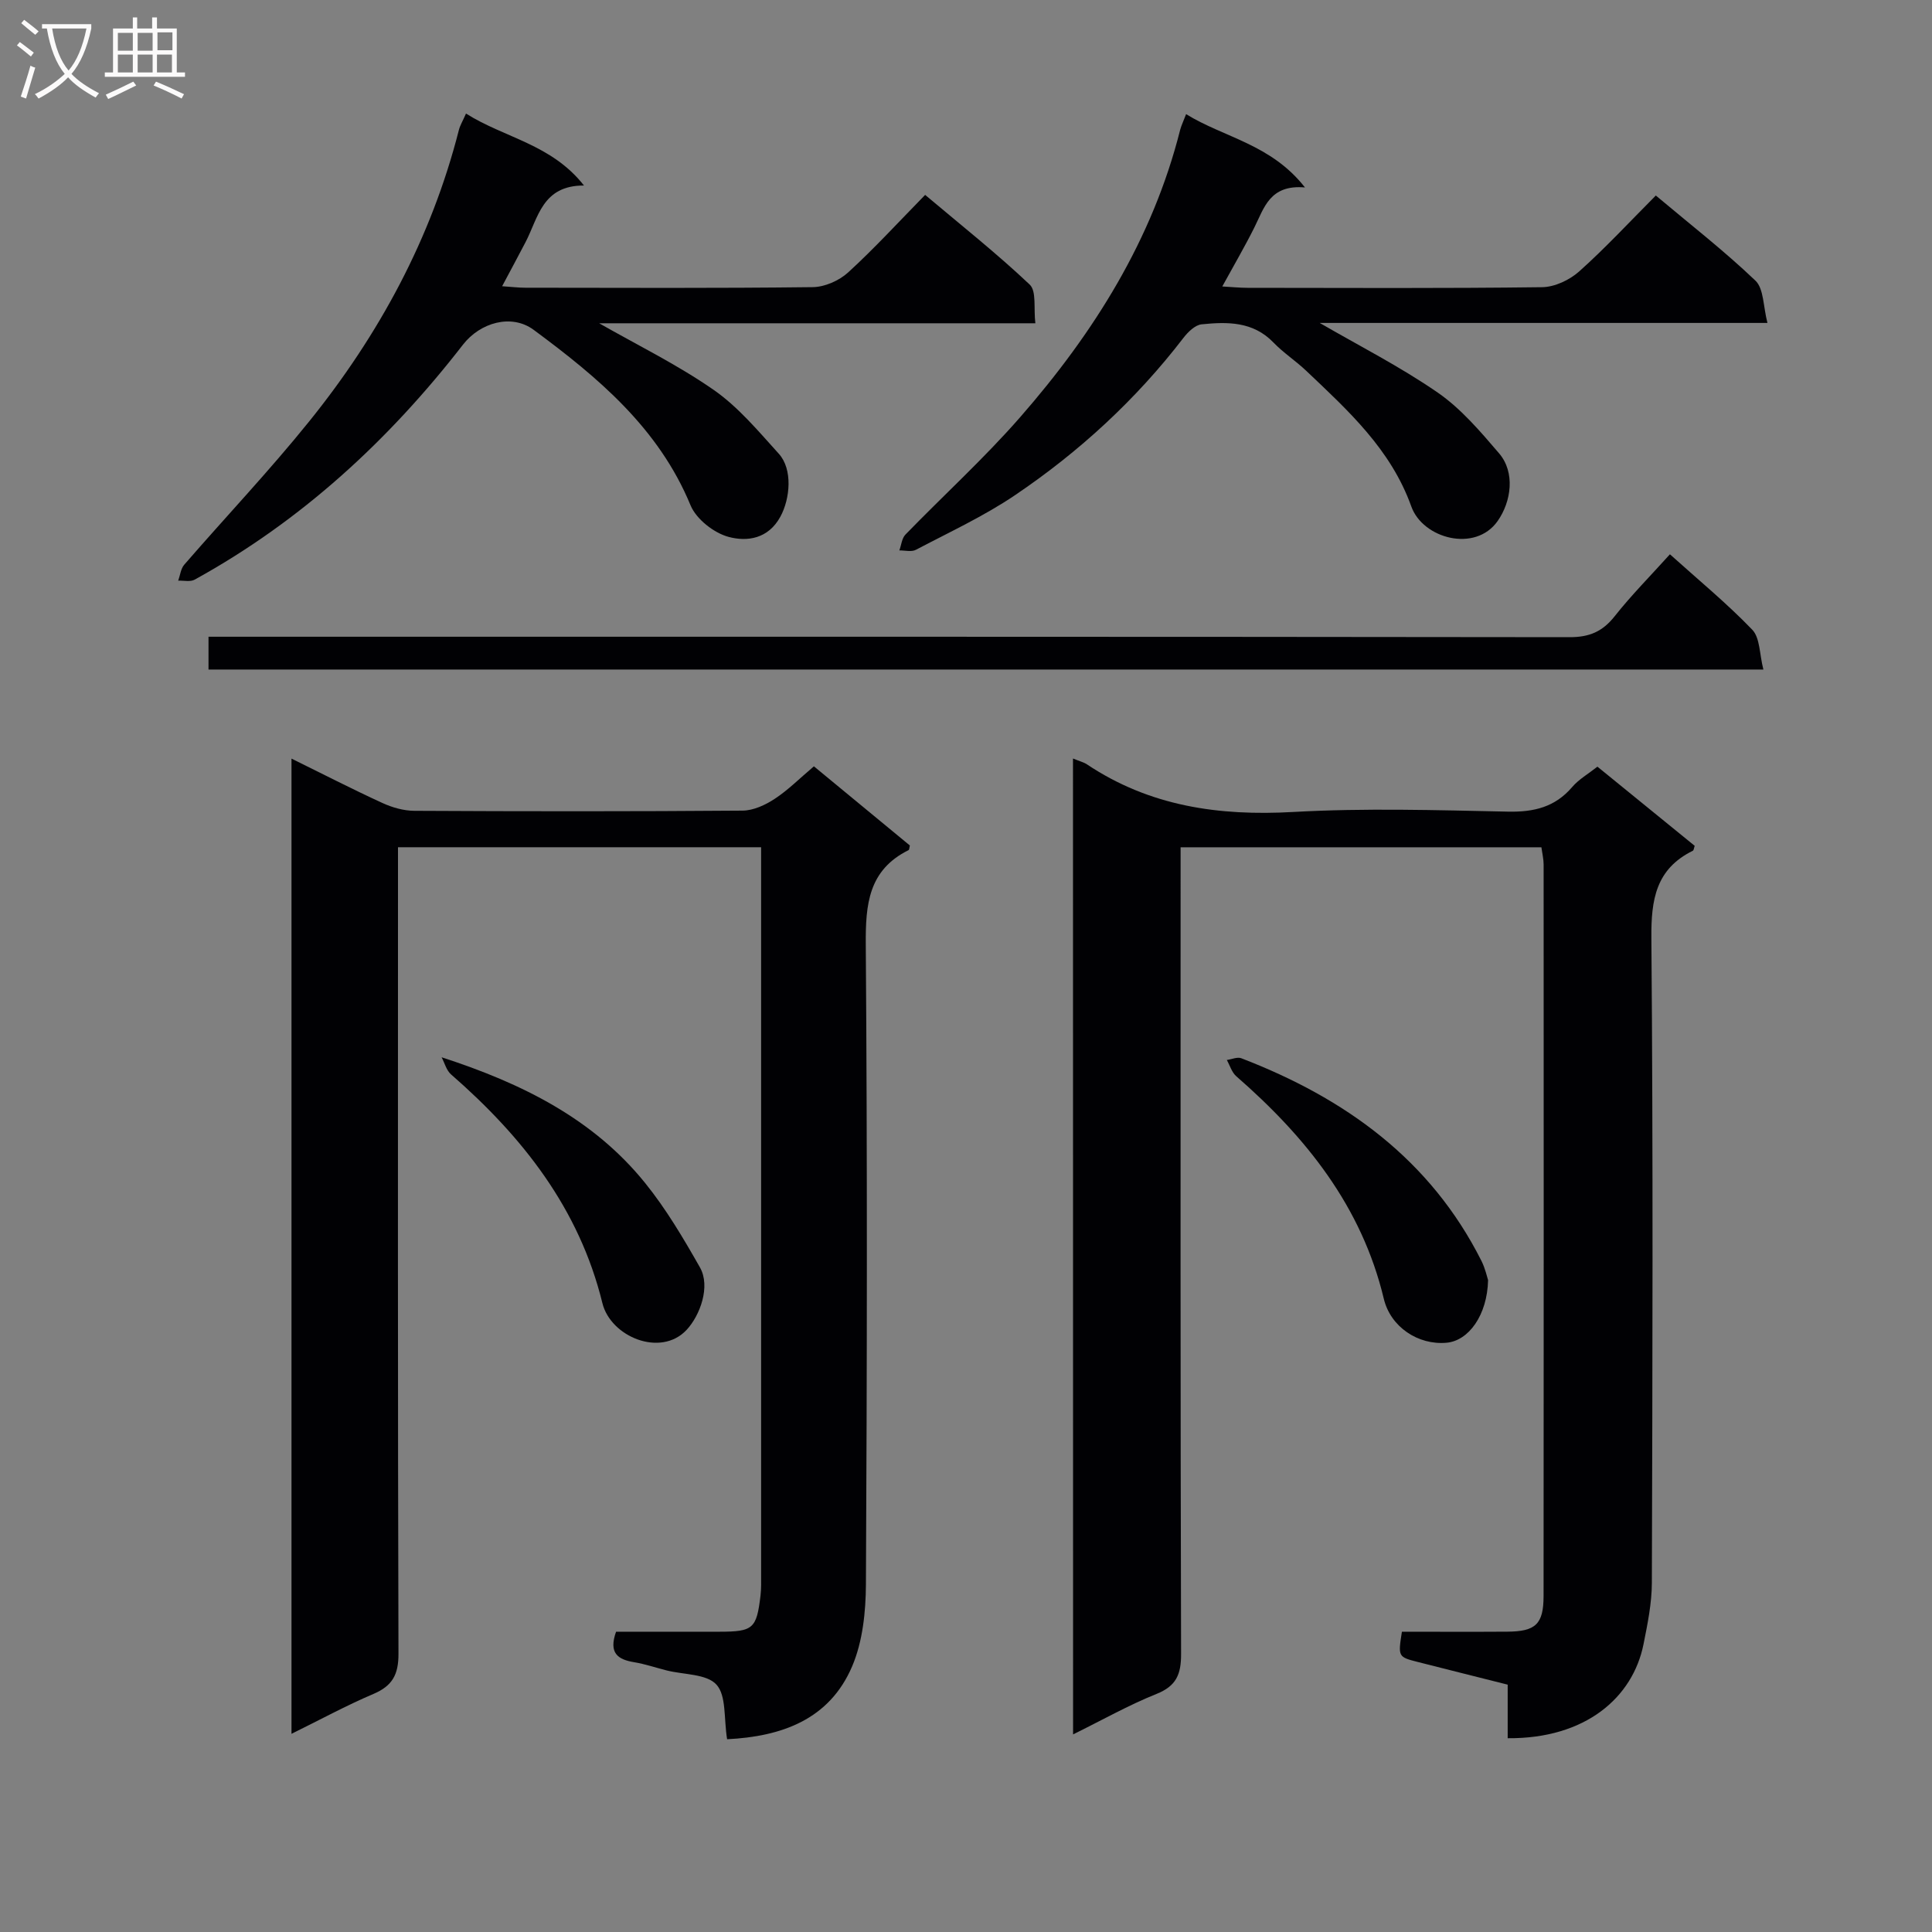 <svg enable-background="new 0 0 400 400" viewBox="0 0 400 400" xmlns="http://www.w3.org/2000/svg"><rect x="0" y="0" width="400" height="400" fill="#808080" stroke="none"/><g fill="#010104"><path d="m222.15 157.04c1.38.57 2.2.76 2.87 1.2 13.01 8.69 27.33 10.74 42.73 9.87 14.78-.83 29.65-.38 44.48-.07 5.35.11 9.72-.93 13.28-5.1 1.37-1.6 3.32-2.71 5.22-4.21 6.79 5.53 13.48 10.97 20.14 16.39-.17.48-.19.92-.39 1.02-7.66 3.78-8.65 10.12-8.58 18.08.37 44.49.23 88.98.1 133.47-.01 4.25-.89 8.54-1.73 12.74-2.2 10.95-11.91 19.58-28.12 19.45 0-3.59 0-7.2 0-11.09-6.41-1.62-12.48-3.13-18.55-4.68-4.16-1.06-4.16-1.08-3.35-6.28 7.22 0 14.52.04 21.82-.01 5.86-.04 7.5-1.54 7.51-7.38.04-50.49.03-100.98.01-151.46 0-1.12-.28-2.24-.46-3.56-24.81 0-49.4 0-74.7 0v6.55c0 53.49-.05 106.97.1 160.46.01 4.23-.98 6.64-5.11 8.29-5.78 2.32-11.26 5.42-17.25 8.37-.02-67.64-.02-134.57-.02-202.05z"/><path d="m150.54 360.09c-.7-4.32-.13-9.01-2.2-11.3-2.03-2.25-6.76-2.05-10.3-2.94-2.25-.57-4.47-1.33-6.76-1.71-3.33-.55-5.32-1.85-3.73-6.31 6.87 0 14.14.01 21.42 0 6.95-.01 7.67-.63 8.48-7.44.18-1.48.13-2.99.13-4.49.01-48.15 0-96.29 0-144.44 0-1.95 0-3.9 0-6.05-25.3 0-49.89 0-75.18 0v6.56c0 53.48-.06 106.96.1 160.44.01 4.3-1.26 6.63-5.18 8.3-5.62 2.39-11.02 5.33-16.97 8.26 0-67.4 0-134.37 0-201.91 6.37 3.13 12.52 6.3 18.8 9.18 2.04.94 4.41 1.62 6.63 1.63 22.66.12 45.32.14 67.97-.04 2.25-.02 4.72-1.17 6.66-2.45 2.76-1.81 5.13-4.21 8.1-6.72 6.66 5.5 13.28 10.96 19.87 16.39-.12.45-.11.88-.27.96-8.31 4.12-8.92 11.23-8.86 19.55.33 44.15.26 88.3.03 132.45-.03 5.69-.66 11.83-2.85 16.98-4.72 11.06-14.63 14.54-25.89 15.1z"/><path d="m96.48 23.51c8.02 5.07 17.66 6.3 24.43 14.9-8.67-.03-9.47 6.69-12.12 11.76-1.51 2.89-3.05 5.75-4.83 9.09 1.95.13 3.39.31 4.83.31 19.83.02 39.65.12 59.48-.12 2.48-.03 5.45-1.34 7.31-3.03 5.4-4.93 10.36-10.35 15.96-16.07 7.44 6.27 14.83 12.12 21.65 18.57 1.44 1.36.79 4.93 1.17 8.01-30.67 0-60.7 0-90.31 0 7.88 4.5 16.2 8.57 23.72 13.8 5.1 3.55 9.25 8.55 13.48 13.22 2.9 3.2 2.35 9.3.32 13.02-2.52 4.63-6.9 5.2-10.68 4.2-3.07-.81-6.73-3.68-7.92-6.55-6.61-16.02-19.19-26.5-32.48-36.33-4.6-3.4-11.09-1.5-14.63 3.06-15.36 19.81-33.49 36.51-55.56 48.66-.9.5-2.26.16-3.4.21.4-1.12.52-2.47 1.25-3.31 8.61-9.93 17.67-19.49 25.91-29.72 14.43-17.91 25.23-37.83 30.95-60.29.24-.94.78-1.81 1.47-3.39z"/><path d="m245.57 23.63c7.85 4.86 17.56 6.18 24.61 15.18-7.28-.64-8.44 4.21-10.49 8.31-1.98 3.96-4.22 7.79-6.63 12.19 2.03.11 3.63.28 5.22.28 20.33.02 40.67.13 60.99-.13 2.61-.03 5.7-1.49 7.69-3.27 5.44-4.86 10.42-10.25 15.86-15.71 7.09 5.96 14.17 11.46 20.63 17.63 1.74 1.67 1.59 5.32 2.48 8.75-31.74 0-62.47 0-92.7 0 8.08 4.69 16.63 9.03 24.45 14.43 4.83 3.34 8.82 8.05 12.69 12.57 3.38 3.95 2.53 9.98-.29 14-4.63 6.61-15.5 3.65-17.88-2.99-4.24-11.85-13.08-19.86-21.76-28.1-2.17-2.06-4.73-3.72-6.8-5.87-4.23-4.38-9.55-4.29-14.87-3.75-1.34.14-2.82 1.59-3.75 2.8-9.83 12.8-21.59 23.6-34.9 32.59-6.44 4.35-13.59 7.65-20.49 11.29-.91.48-2.28.11-3.43.13.41-1.11.51-2.5 1.26-3.28 7.89-8.13 16.3-15.78 23.74-24.29 15.24-17.44 27.41-36.74 33.15-59.55.26-.94.7-1.83 1.22-3.21z"/><path d="m43.17 138.62c0-2.22 0-4.17 0-6.79h6.46c91.78 0 183.57-.03 275.35.09 4.07.01 6.8-1.15 9.31-4.32 3.48-4.4 7.46-8.41 11.45-12.84 5.85 5.27 11.77 10.13 17.05 15.62 1.62 1.69 1.48 5.07 2.3 8.24-107.79 0-214.62 0-321.92 0z"/><path d="m308.09 265.03c-.16 7.26-4.02 12.56-8.59 12.97-5.88.53-11.6-3.25-13-9.11-4.57-19.11-16.13-33.5-30.54-46.06-.93-.81-1.32-2.23-1.96-3.37 1.01-.14 2.17-.68 3-.36 21.42 8.24 39.14 20.91 49.73 41.98.78 1.56 1.16 3.35 1.36 3.95z"/><path d="m91.43 218.9c16.75 5.42 31.45 12.79 42.13 26.02 4.35 5.38 7.93 11.45 11.36 17.49 2.23 3.94.02 9.95-2.78 12.94-5.36 5.72-15.71 1.42-17.42-5.55-4.8-19.58-16.53-34.45-31.34-47.36-.96-.84-1.32-2.35-1.95-3.54z"/></g><path d="m6.4 11.7c-1-.8-1.9-1.6-2.9-2.3l.6-.7c.9.7 1.9 1.4 2.9 2.2zm-2.1 8.3c.7-2.1 1.4-4.2 2-6.4.2.1.6.3 1 .4-.7 2.3-1.3 4.4-1.9 6.4zm3-12.8c-1.1-.9-2.1-1.7-2.9-2.4l.6-.7c1 .8 2 1.5 3 2.4zm1.4-1.3v-.9h10.2v.9c-.9 4.2-2.3 7.3-4.1 9.4 1.3 1.4 3.2 2.7 5.7 4-.2.2-.4.5-.7.9-2.5-1.4-4.4-2.7-5.7-4.2-1.4 1.5-3.5 3-6.1 4.4 0 0 0 0-.1-.1-.3-.4-.5-.7-.7-.8 2.7-1.3 4.7-2.8 6.2-4.2-1.8-2.2-3-5.3-3.7-9.4zm9.2 0h-7.1c.6 3.8 1.7 6.7 3.4 8.7 1.7-2 2.9-4.8 3.7-8.7z" fill="#fbfafa"/><path d="m31.6 3.6h.9v2.3h4.1v9.1h1.7v.9h-16.6v-.9h1.7v-9.1h4.1v-2.3h.9v2.3h3.1v-2.3zm-4 13.3.6.8c-1.9.9-3.8 1.9-5.8 2.8-.2-.3-.3-.6-.5-.9 2-.9 3.9-1.8 5.7-2.7zm-3.2-10.1v3.7h3.1v-3.7zm0 4.5v3.7h3.1v-3.7zm4.1-4.5v3.7h3.1v-3.7zm0 4.5v3.7h3.1v-3.7zm9.1 9.1c-2.1-1.1-4.1-2-5.8-2.7l.5-.8c2.2.9 4.1 1.8 5.8 2.6zm-1.9-13.7h-3.1v3.7h3.1v-3.6zm-3.2 4.6v3.7h3.1v-3.7z" fill="#fbfafa"/></svg>
